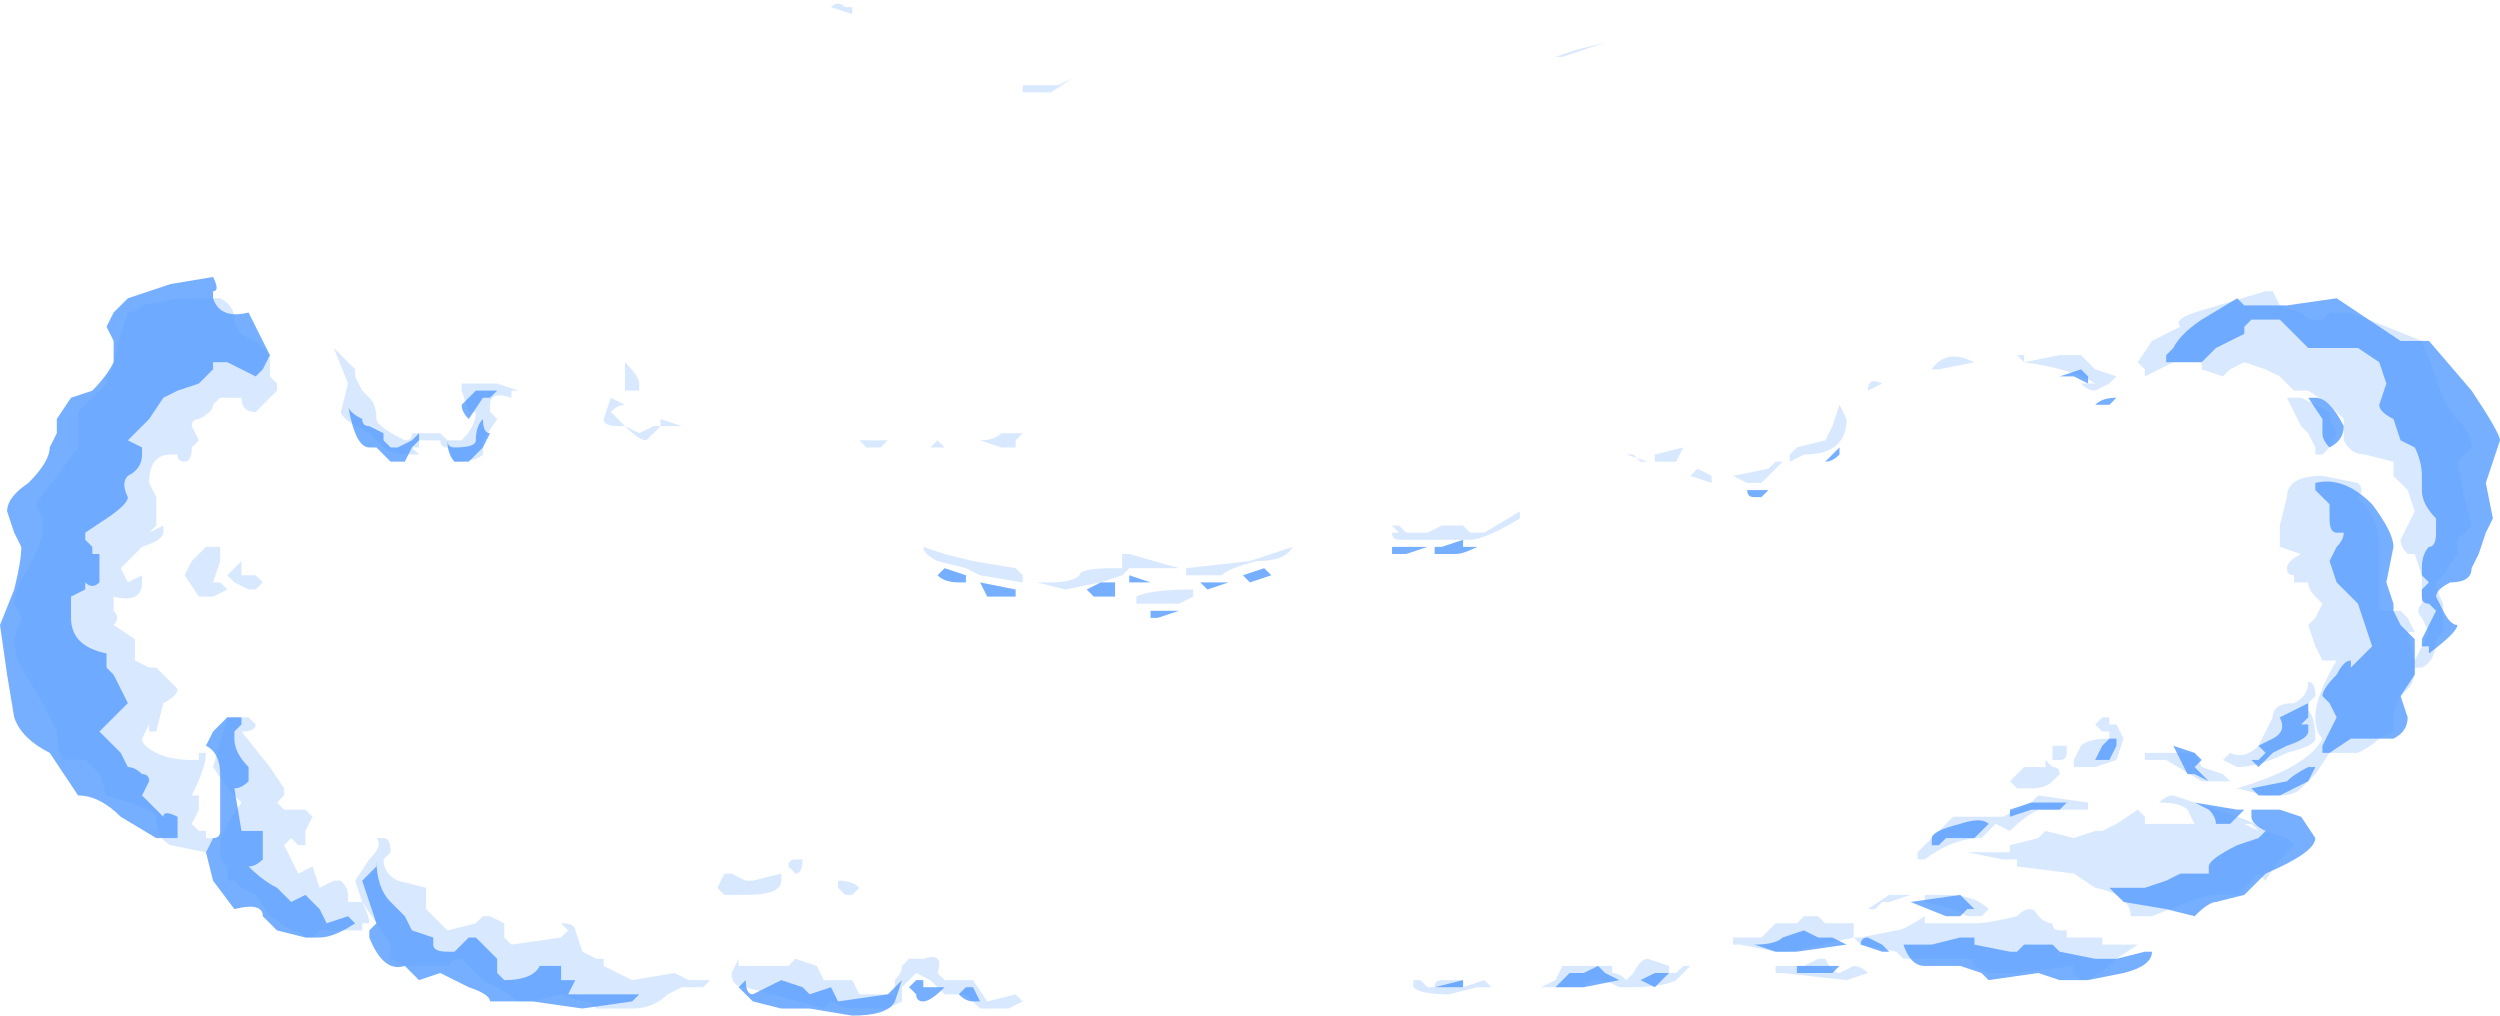 <?xml version="1.0" encoding="UTF-8" standalone="no"?>
<svg xmlns:ffdec="https://www.free-decompiler.com/flash" xmlns:xlink="http://www.w3.org/1999/xlink" ffdec:objectType="shape" height="7.15px" width="17.6px" xmlns="http://www.w3.org/2000/svg">
  <g transform="matrix(1.0, 0.0, 0.0, 1.0, 8.45, 5.7)">
    <path d="M2.85 -5.4 L2.55 -5.3 2.5 -5.3 2.65 -5.35 2.85 -5.4 M1.6 -1.9 L1.4 -1.9 Q1.35 -1.9 1.35 -1.95 L1.35 -1.95 1.4 -1.95 1.35 -2.0 1.4 -2.0 1.45 -1.95 1.6 -1.95 1.7 -2.0 1.85 -2.0 1.9 -1.95 2.0 -1.95 2.25 -2.1 2.25 -2.05 Q2.0 -1.9 1.9 -1.9 L1.6 -1.9 M0.65 -1.85 Q0.6 -1.75 0.4 -1.75 0.2 -1.7 0.15 -1.65 L-0.1 -1.65 -0.1 -1.7 0.35 -1.75 0.65 -1.85 M0.8 -1.65 L0.8 -1.65 M5.2 -3.1 L5.15 -3.1 Q5.25 -3.25 5.45 -3.15 L5.2 -3.1 M5.65 -3.2 L5.8 -3.2 5.8 -3.15 6.05 -3.2 6.2 -3.2 6.3 -3.1 6.45 -3.05 6.4 -3.0 6.3 -2.95 Q6.25 -2.95 6.2 -3.0 L6.3 -3.0 Q6.15 -3.1 5.8 -3.15 L5.75 -3.2 5.65 -3.2 M4.8 -3.0 L4.7 -2.95 Q4.7 -3.05 4.8 -3.0 M4.55 -2.75 Q4.55 -2.5 4.25 -2.5 L4.15 -2.45 4.15 -2.5 4.2 -2.55 4.4 -2.6 4.45 -2.7 4.5 -2.85 4.55 -2.75 M3.6 -2.35 L3.6 -2.3 3.45 -2.35 3.5 -2.4 3.6 -2.35 M3.3 -2.45 L3.2 -2.45 3.2 -2.5 3.4 -2.55 3.35 -2.45 3.3 -2.45 M3.1 -2.45 L3.05 -2.5 3.0 -2.5 3.15 -2.45 3.1 -2.45 M4.05 -2.45 L4.1 -2.45 3.95 -2.3 3.85 -2.3 3.75 -2.35 4.0 -2.4 4.05 -2.45 M5.75 -0.15 L5.7 -0.2 5.8 -0.3 5.95 -0.3 5.95 -0.35 6.0 -0.3 Q6.05 -0.3 6.05 -0.25 L6.0 -0.2 Q5.95 -0.15 5.85 -0.15 L5.75 -0.15 M7.5 -3.65 L7.55 -3.65 7.6 -3.55 7.75 -3.5 Q7.8 -3.45 7.85 -3.45 L7.9 -3.45 7.95 -3.5 8.1 -3.5 8.6 -3.3 8.7 -3.05 Q8.75 -2.85 8.85 -2.75 8.95 -2.65 8.95 -2.55 L8.85 -2.45 8.9 -2.2 8.95 -2.0 8.85 -1.9 8.85 -1.8 8.75 -1.65 8.7 -1.6 Q8.7 -1.55 8.75 -1.45 L8.75 -1.25 8.7 -1.2 Q8.7 -1.05 8.6 -1.0 L8.55 -1.0 Q8.55 -0.9 8.5 -0.85 8.4 -0.75 8.4 -0.65 L8.4 -0.55 8.3 -0.5 Q8.25 -0.45 8.15 -0.4 L7.95 -0.4 7.85 -0.25 7.75 -0.15 Q7.7 -0.1 7.6 -0.1 L7.5 -0.1 7.3 -0.15 Q7.8 -0.3 7.9 -0.5 7.85 -0.55 7.85 -0.65 7.85 -0.8 8.0 -1.05 L7.9 -1.05 7.85 -1.15 7.8 -1.3 7.85 -1.35 7.9 -1.45 7.85 -1.5 Q7.8 -1.55 7.8 -1.6 L7.7 -1.6 7.7 -1.65 Q7.65 -1.65 7.65 -1.7 7.65 -1.75 7.75 -1.8 L7.6 -1.85 7.6 -2.0 7.65 -2.2 Q7.65 -2.35 7.9 -2.35 L8.15 -2.3 Q8.2 -2.25 8.15 -2.2 8.3 -2.05 8.3 -1.85 L8.3 -1.4 8.45 -1.4 8.5 -1.35 8.55 -1.25 8.5 -1.25 8.55 -1.05 8.65 -1.25 8.6 -1.35 Q8.55 -1.4 8.6 -1.45 L8.6 -1.65 8.55 -1.8 8.5 -1.8 Q8.45 -1.85 8.45 -1.9 L8.55 -2.1 8.5 -2.25 Q8.45 -2.3 8.4 -2.35 L8.4 -2.45 8.2 -2.5 Q8.1 -2.5 8.05 -2.6 L8.05 -2.75 7.95 -2.85 7.8 -2.95 7.7 -2.95 7.6 -3.05 7.5 -3.1 7.35 -3.15 7.25 -3.1 7.2 -3.05 7.05 -3.1 7.05 -3.15 6.85 -3.15 6.65 -3.05 6.65 -3.1 6.6 -3.15 6.7 -3.3 6.9 -3.4 Q6.85 -3.45 7.0 -3.5 L7.5 -3.65 M7.75 -2.9 L7.95 -2.8 7.95 -2.75 8.0 -2.65 7.95 -2.55 7.9 -2.5 7.85 -2.5 7.85 -2.55 7.8 -2.65 7.75 -2.7 7.65 -2.9 7.75 -2.9 M7.9 -2.55 L7.9 -2.55 M6.05 -2.9 L6.05 -2.9 M6.3 -3.0 L6.3 -3.0 M6.4 -0.55 L6.4 -0.6 6.45 -0.6 6.5 -0.5 6.45 -0.35 6.3 -0.3 6.15 -0.3 6.15 -0.35 6.2 -0.45 Q6.25 -0.5 6.4 -0.5 L6.4 -0.55 6.35 -0.55 6.3 -0.6 6.35 -0.65 6.4 -0.65 6.4 -0.55 M6.1 -0.4 Q6.1 -0.35 6.05 -0.35 L6.0 -0.35 6.0 -0.45 6.1 -0.45 6.1 -0.4 M5.9 -0.1 L6.25 -0.05 6.25 0.0 5.9 0.0 Q5.8 0.05 5.7 0.15 L5.6 0.1 5.5 0.2 Q5.3 0.2 5.1 0.35 L5.05 0.35 5.05 0.3 5.3 0.05 5.65 0.05 5.85 -0.05 5.9 -0.1 M6.65 -0.35 L6.65 -0.4 7.0 -0.4 7.05 -0.3 7.2 -0.25 7.25 -0.2 7.05 -0.2 6.8 -0.35 6.65 -0.35 M6.85 -0.1 L7.3 0.05 Q7.45 0.1 7.5 0.15 L7.65 0.2 7.7 0.25 Q7.55 0.4 7.5 0.5 L7.45 0.45 7.3 0.6 7.15 0.6 Q7.1 0.6 6.95 0.65 L6.7 0.75 6.55 0.75 Q6.55 0.6 6.3 0.55 L6.15 0.45 5.75 0.4 5.75 0.35 5.65 0.35 5.4 0.3 5.7 0.3 Q5.75 0.3 5.7 0.3 L5.7 0.25 5.9 0.2 5.95 0.15 6.15 0.2 6.3 0.15 6.35 0.15 6.45 0.1 6.6 0.0 6.65 0.05 6.65 0.1 7.0 0.1 6.95 0.0 Q6.9 -0.05 6.75 -0.05 6.8 -0.1 6.85 -0.1 M7.2 -0.35 L7.25 -0.4 Q7.35 -0.35 7.45 -0.45 L7.55 -0.65 Q7.55 -0.75 7.7 -0.75 7.8 -0.8 7.8 -0.9 7.85 -0.9 7.85 -0.8 L7.8 -0.75 7.8 -0.7 Q7.85 -0.65 7.85 -0.5 7.85 -0.45 7.65 -0.4 7.45 -0.3 7.3 -0.3 L7.2 -0.35 M7.8 -0.35 L7.8 -0.35 M7.45 0.15 L7.4 0.1 7.35 0.1 7.45 0.15 M6.1 0.85 L6.1 0.9 6.35 0.9 6.35 0.95 6.6 0.95 6.45 1.05 Q6.3 1.2 6.2 1.2 L6.15 1.15 6.15 1.1 5.75 1.15 5.55 1.15 5.45 1.1 5.45 1.05 4.95 1.05 4.9 1.0 4.65 0.95 4.6 0.9 4.15 1.0 4.05 1.0 3.8 0.95 3.75 0.95 3.75 0.9 3.95 0.9 4.05 0.8 4.2 0.8 4.25 0.75 4.35 0.75 4.4 0.8 4.6 0.8 4.6 0.9 4.65 0.9 4.9 0.85 Q4.95 0.85 5.1 0.75 L5.1 0.8 5.45 0.8 Q5.55 0.8 5.75 0.75 5.85 0.65 5.9 0.75 5.95 0.8 6.0 0.8 6.0 0.85 6.05 0.85 L6.1 0.85 M5.3 0.7 L5.1 0.65 5.1 0.6 5.0 0.6 4.85 0.65 4.8 0.65 4.75 0.7 4.7 0.7 4.85 0.6 5.25 0.6 Q5.45 0.6 5.55 0.7 L5.5 0.75 5.4 0.75 5.3 0.7 M5.05 1.0 L5.05 1.0 M4.55 1.2 L4.1 1.15 4.05 1.15 4.05 1.1 4.25 1.1 4.35 1.05 4.4 1.05 Q4.45 1.15 4.5 1.15 L4.6 1.1 Q4.65 1.1 4.7 1.15 L4.55 1.2 M3.35 1.2 Q3.25 1.25 3.05 1.25 L2.95 1.25 2.85 1.2 2.75 1.2 2.7 1.25 2.4 1.25 2.5 1.2 2.55 1.1 2.9 1.1 2.9 1.15 Q2.95 1.15 3.0 1.2 L3.05 1.15 Q3.1 1.05 3.15 1.05 L3.3 1.1 3.3 1.15 3.35 1.15 3.4 1.1 3.45 1.1 3.35 1.2 M1.95 1.25 L1.75 1.3 Q1.55 1.3 1.5 1.25 L1.5 1.2 1.55 1.2 1.6 1.25 1.65 1.25 Q1.65 1.2 1.7 1.2 L1.85 1.2 1.85 1.25 2.0 1.2 2.05 1.25 1.95 1.25 M-6.9 -3.6 Q-6.8 -3.55 -6.8 -3.45 -6.8 -3.35 -6.65 -3.3 L-6.55 -3.2 -6.55 -3.05 -6.5 -3.0 -6.5 -2.95 -6.65 -2.8 Q-6.75 -2.8 -6.75 -2.9 L-6.9 -2.9 -6.95 -2.85 Q-6.95 -2.8 -7.05 -2.75 -7.1 -2.75 -7.1 -2.7 L-7.05 -2.6 -7.1 -2.55 Q-7.1 -2.45 -7.15 -2.45 -7.2 -2.45 -7.2 -2.5 L-7.25 -2.5 Q-7.4 -2.5 -7.4 -2.3 L-7.35 -2.2 -7.35 -2.0 -7.4 -1.95 -7.3 -2.0 -7.3 -1.95 Q-7.3 -1.9 -7.45 -1.85 -7.5 -1.8 -7.55 -1.75 L-7.6 -1.7 -7.55 -1.6 -7.45 -1.65 -7.45 -1.6 Q-7.45 -1.45 -7.65 -1.5 L-7.65 -1.4 Q-7.6 -1.35 -7.65 -1.3 L-7.5 -1.2 -7.5 -1.05 -7.4 -1.0 -7.35 -1.0 -7.2 -0.85 Q-7.2 -0.8 -7.3 -0.75 L-7.35 -0.55 -7.4 -0.55 -7.4 -0.6 -7.45 -0.5 Q-7.45 -0.45 -7.35 -0.4 -7.25 -0.35 -7.1 -0.35 L-7.05 -0.35 -7.05 -0.4 -7.0 -0.4 Q-7.0 -0.3 -7.1 -0.1 L-7.05 -0.1 Q-7.05 -0.15 -7.05 -0.1 L-7.05 0.0 -7.1 0.1 -7.05 0.15 -7.0 0.15 -7.0 0.2 -6.95 0.2 -7.0 0.3 -7.25 0.25 Q-7.35 0.2 -7.35 0.05 -7.35 0.0 -7.7 -0.1 L-7.75 -0.25 -7.85 -0.35 -8.0 -0.35 Q-8.05 -0.4 -8.05 -0.55 L-8.15 -0.75 -8.3 -1.0 Q-8.35 -1.1 -8.35 -1.2 L-8.3 -1.35 -8.35 -1.45 Q-8.35 -1.55 -8.25 -1.7 -8.15 -1.9 -8.15 -1.95 L-8.15 -2.05 -8.2 -2.15 -7.9 -2.55 -7.9 -2.8 -7.7 -3.0 -7.7 -3.05 Q-7.65 -3.1 -7.65 -3.15 L-7.6 -3.35 -7.55 -3.5 Q-7.5 -3.5 -7.45 -3.55 L-7.2 -3.6 -6.9 -3.6 M-6.1 -3.25 L-5.95 -3.1 -5.95 -3.05 -5.9 -2.95 -5.85 -2.9 Q-5.8 -2.85 -5.8 -2.75 -5.8 -2.7 -5.6 -2.6 -5.55 -2.6 -5.55 -2.65 L-5.35 -2.65 -5.3 -2.6 -5.2 -2.6 Q-5.1 -2.7 -5.1 -2.8 L-5.15 -2.8 -5.2 -2.95 -5.2 -3.0 -4.95 -3.0 -4.8 -2.95 -4.75 -2.95 -4.85 -2.95 -4.85 -2.9 Q-5.0 -2.95 -5.0 -2.85 L-5.0 -2.8 -4.95 -2.75 -5.05 -2.6 -5.05 -2.5 Q-5.1 -2.45 -5.25 -2.45 L-5.3 -2.55 Q-5.35 -2.55 -5.35 -2.6 L-5.5 -2.6 -5.5 -2.55 -5.55 -2.55 -5.5 -2.5 -5.55 -2.5 Q-5.7 -2.5 -5.75 -2.55 L-5.85 -2.65 Q-6.05 -2.75 -6.05 -2.8 L-6.0 -3.0 -6.1 -3.25 M-6.9 -1.85 L-6.9 -1.75 -6.95 -1.6 -6.9 -1.6 -6.85 -1.55 -6.95 -1.5 -7.05 -1.5 -7.15 -1.65 -7.1 -1.75 -7.0 -1.85 -6.9 -1.85 M-6.65 -1.55 L-6.7 -1.55 -6.8 -1.6 -6.85 -1.65 -6.75 -1.75 -6.75 -1.65 -6.65 -1.65 -6.6 -1.6 -6.65 -1.55 M-6.75 -0.65 L-6.7 -0.65 -6.65 -0.6 Q-6.65 -0.55 -6.75 -0.55 L-6.55 -0.3 -6.45 -0.15 -6.45 -0.1 -6.5 -0.05 -6.45 0.0 -6.3 0.0 -6.25 0.05 -6.3 0.15 -6.3 0.25 -6.35 0.25 -6.4 0.2 -6.45 0.25 -6.35 0.45 -6.25 0.4 -6.2 0.55 -6.1 0.5 -6.05 0.5 Q-6.0 0.55 -6.0 0.6 L-6.0 0.65 Q-5.95 0.65 -5.9 0.65 -5.85 0.75 -5.85 0.8 L-5.9 0.8 -5.9 0.85 -6.2 0.85 -6.25 0.9 -6.3 0.9 Q-6.35 0.85 -6.4 0.85 L-6.55 0.75 -6.65 0.6 -6.75 0.55 -6.8 0.5 -6.85 0.5 -6.85 0.4 -6.9 0.35 -6.9 0.2 -6.85 0.1 -6.75 -0.05 -6.85 -0.15 -6.95 -0.3 -6.85 -0.65 -6.75 -0.65 M-2.45 -5.6 L-2.6 -5.65 Q-2.55 -5.7 -2.5 -5.65 L-2.45 -5.65 -2.45 -5.6 M-1.05 -5.05 L-1.25 -5.05 -1.25 -5.1 -1.0 -5.1 -0.9 -5.15 -1.05 -5.05 M-4.05 -3.15 Q-3.95 -3.05 -3.95 -3.0 L-3.95 -2.95 Q-4.0 -2.95 -4.05 -2.95 L-4.05 -3.15 M-4.2 -2.75 L-4.15 -2.9 -4.05 -2.85 Q-4.1 -2.85 -4.15 -2.8 L-4.05 -2.7 -4.1 -2.7 Q-4.2 -2.7 -4.2 -2.75 M-4.05 -2.7 L-3.95 -2.65 -3.85 -2.7 -3.8 -2.7 -3.8 -2.75 -3.65 -2.7 -3.8 -2.7 -3.9 -2.6 Q-3.95 -2.6 -4.05 -2.7 M-1.25 -2.65 L-1.3 -2.6 -1.3 -2.55 -1.4 -2.55 -1.55 -2.6 Q-1.45 -2.6 -1.4 -2.65 L-1.25 -2.65 M-0.5 -1.8 L-0.15 -1.7 -0.5 -1.7 -0.55 -1.65 -0.7 -1.6 -0.95 -1.55 -1.15 -1.6 -1.05 -1.6 Q-0.9 -1.6 -0.85 -1.65 -0.85 -1.7 -0.6 -1.7 L-0.55 -1.7 -0.55 -1.8 -0.5 -1.8 M-2.25 -2.55 L-2.35 -2.55 -2.4 -2.6 -2.2 -2.6 -2.25 -2.55 M-1.95 -1.85 L-1.8 -1.8 -1.6 -1.75 -1.3 -1.7 -1.25 -1.65 -1.25 -1.6 -1.55 -1.65 -1.65 -1.7 -1.85 -1.75 Q-1.95 -1.8 -1.95 -1.85 M-1.9 -2.55 L-1.85 -2.6 -1.8 -2.55 -1.9 -2.55 M-0.05 -1.55 L-0.05 -1.5 -0.15 -1.45 -0.45 -1.45 -0.45 -1.5 Q-0.35 -1.55 -0.05 -1.55 M-1.25 1.35 L-1.35 1.4 -1.55 1.4 -1.65 1.3 -1.8 1.3 -1.9 1.2 -2.0 1.15 -2.1 1.25 -2.1 1.35 -2.2 1.4 -2.5 1.4 -2.6 1.35 -2.65 1.4 -3.2 1.25 Q-3.3 1.25 -3.3 1.15 L-3.25 1.05 -3.25 1.1 -2.9 1.1 -2.85 1.05 -2.7 1.1 -2.65 1.2 -2.45 1.2 -2.4 1.3 -2.15 1.3 -2.15 1.2 Q-2.1 1.15 -2.1 1.1 L-2.05 1.05 -1.95 1.05 Q-1.8 1.0 -1.85 1.15 L-1.8 1.2 -1.6 1.2 -1.5 1.35 -1.3 1.3 -1.25 1.35 M-2.8 0.35 Q-2.8 0.45 -2.85 0.45 L-2.9 0.4 Q-2.9 0.35 -2.85 0.35 L-2.8 0.35 M-2.45 0.6 L-2.5 0.6 -2.55 0.55 -2.55 0.5 Q-2.45 0.5 -2.4 0.55 L-2.45 0.6 M-3.4 0.55 L-3.35 0.45 -3.3 0.45 -3.2 0.5 -3.15 0.5 -2.95 0.45 -2.95 0.5 Q-2.95 0.6 -3.2 0.6 L-3.35 0.6 -3.4 0.55 M-3.75 1.3 Q-3.85 1.4 -4.0 1.4 L-4.25 1.4 -4.3 1.35 -4.35 1.35 -4.5 1.3 -4.7 1.35 -4.8 1.35 -4.95 1.25 -5.05 1.2 -5.2 1.05 -5.25 1.05 -5.3 1.1 -5.6 1.1 -5.7 1.05 -5.7 0.95 -5.9 0.65 -5.95 0.5 -5.85 0.35 Q-5.75 0.25 -5.8 0.2 L-5.75 0.2 Q-5.7 0.2 -5.7 0.3 L-5.75 0.35 Q-5.75 0.45 -5.65 0.5 L-5.45 0.55 -5.45 0.7 -5.3 0.85 -5.1 0.8 -5.05 0.75 -5.0 0.75 -4.9 0.8 -4.9 0.9 -4.85 0.95 -4.5 0.9 -4.45 0.85 -4.5 0.8 Q-4.4 0.8 -4.4 0.85 L-4.35 1.0 -4.25 1.05 -4.2 1.05 -4.2 1.1 -4.0 1.2 -3.7 1.15 -3.6 1.2 -3.45 1.2 -3.5 1.25 -3.65 1.25 -3.75 1.3" fill="#b1d1ff" fill-opacity="0.502" fill-rule="evenodd" stroke="none"/>
    <path d="M1.45 -1.8 L1.35 -1.8 1.35 -1.85 1.6 -1.85 1.45 -1.8 M1.65 -1.85 L1.7 -1.85 1.85 -1.9 1.85 -1.85 1.95 -1.85 Q1.85 -1.8 1.8 -1.8 L1.65 -1.8 1.65 -1.85 M0.5 -1.65 L0.35 -1.6 0.3 -1.65 0.45 -1.7 0.5 -1.65 M0.2 -1.6 L0.05 -1.55 0.0 -1.6 0.2 -1.6 M4.4 -2.45 L4.5 -2.55 4.5 -2.5 Q4.45 -2.45 4.4 -2.45 M3.95 -2.2 L3.9 -2.2 Q3.85 -2.2 3.85 -2.25 L4.0 -2.25 3.95 -2.2 M8.0 -3.6 L8.45 -3.3 8.65 -3.3 8.95 -2.95 Q9.15 -2.65 9.15 -2.6 L9.05 -2.3 9.1 -2.05 9.05 -1.95 9.0 -1.8 8.95 -1.7 Q8.95 -1.6 8.8 -1.6 8.7 -1.55 8.7 -1.5 L8.75 -1.4 Q8.8 -1.3 8.85 -1.3 8.85 -1.25 8.65 -1.1 L8.65 -1.15 8.6 -1.15 8.6 -1.2 8.7 -1.4 8.65 -1.45 Q8.6 -1.45 8.6 -1.5 L8.6 -1.55 8.65 -1.6 8.6 -1.65 8.6 -1.7 Q8.6 -1.8 8.65 -1.85 8.7 -1.85 8.7 -1.95 L8.7 -2.05 Q8.6 -2.15 8.6 -2.25 L8.6 -2.35 Q8.6 -2.45 8.55 -2.55 L8.45 -2.6 8.4 -2.75 Q8.3 -2.8 8.3 -2.85 L8.35 -3.0 8.3 -3.15 8.15 -3.25 7.8 -3.25 7.6 -3.45 7.4 -3.45 7.35 -3.4 7.35 -3.35 7.15 -3.25 7.05 -3.15 6.8 -3.15 6.8 -3.2 6.85 -3.25 Q6.9 -3.35 7.05 -3.45 L7.3 -3.6 7.35 -3.55 7.65 -3.55 8.0 -3.6 M7.8 -2.9 L7.85 -2.9 Q7.95 -2.9 8.05 -2.7 8.05 -2.6 7.95 -2.55 7.9 -2.6 7.9 -2.65 L7.9 -2.75 7.8 -2.9 M7.95 -2.15 L7.85 -2.25 7.85 -2.3 Q8.05 -2.35 8.25 -2.15 8.4 -1.95 8.4 -1.85 L8.35 -1.6 8.4 -1.45 8.4 -1.4 8.45 -1.3 8.55 -1.2 8.55 -0.95 8.45 -0.8 8.5 -0.65 Q8.5 -0.55 8.4 -0.5 L8.1 -0.5 7.95 -0.4 7.9 -0.4 7.9 -0.45 8.0 -0.65 7.95 -0.75 7.9 -0.8 Q7.9 -0.85 8.0 -0.95 8.05 -1.05 8.1 -1.05 L8.1 -1.0 8.25 -1.15 8.15 -1.45 8.0 -1.6 7.95 -1.75 8.0 -1.85 Q8.05 -1.9 8.05 -1.95 L8.0 -1.95 Q7.95 -1.95 7.95 -2.05 L7.95 -2.15 M6.05 -3.05 L6.2 -3.1 6.25 -3.05 6.25 -3.0 6.15 -3.05 6.05 -3.05 M6.4 -2.85 L6.3 -2.85 Q6.35 -2.9 6.45 -2.9 L6.4 -2.85 M6.45 -0.45 L6.4 -0.35 6.3 -0.35 6.35 -0.45 6.4 -0.5 6.45 -0.5 6.45 -0.45 M6.1 -0.05 L6.05 0.0 5.85 0.0 5.7 0.05 5.7 0.0 5.85 -0.05 6.1 -0.05 M7.05 -0.25 L7.1 -0.2 7.0 -0.25 6.95 -0.25 6.85 -0.45 7.0 -0.4 7.05 -0.35 7.0 -0.3 7.05 -0.25 M7.8 -0.7 L7.8 -0.65 7.75 -0.6 7.8 -0.6 7.8 -0.55 Q7.8 -0.5 7.65 -0.45 L7.55 -0.4 7.45 -0.3 7.4 -0.35 7.45 -0.35 7.5 -0.4 7.45 -0.45 7.55 -0.5 Q7.65 -0.55 7.6 -0.65 L7.8 -0.75 7.8 -0.7 M7.4 -0.15 L7.65 -0.2 Q7.7 -0.25 7.8 -0.3 L7.85 -0.3 7.8 -0.2 7.6 -0.1 7.45 -0.1 7.4 -0.15 M7.3 0.0 L7.35 0.0 7.25 0.1 7.15 0.1 Q7.15 0.05 7.1 0.0 L7.0 -0.05 7.3 0.0 M7.85 0.2 Q7.85 0.3 7.5 0.45 L7.35 0.6 7.15 0.65 Q7.1 0.65 7.0 0.75 L6.8 0.7 6.5 0.65 6.4 0.55 6.65 0.55 6.8 0.5 6.9 0.45 7.1 0.45 7.1 0.4 Q7.1 0.35 7.3 0.25 L7.45 0.2 7.5 0.15 Q7.4 0.1 7.4 0.05 L7.4 0.0 7.6 0.0 7.75 0.05 7.85 0.2 M7.2 0.05 L7.2 0.05 M6.45 1.05 L6.65 1.0 6.7 1.0 Q6.7 1.1 6.5 1.15 L6.25 1.2 6.05 1.2 5.9 1.15 5.55 1.2 5.5 1.15 5.35 1.1 5.1 1.1 Q5.0 1.1 4.95 0.95 L5.15 0.95 5.35 0.9 5.45 0.9 5.45 0.95 5.7 1.0 5.75 1.0 5.8 0.95 Q5.85 0.95 6.0 0.95 L6.05 1.0 6.3 1.05 6.45 1.05 M5.45 0.15 L5.45 0.15 M5.55 0.1 L5.45 0.2 5.25 0.2 5.2 0.25 5.15 0.25 5.15 0.2 Q5.15 0.15 5.35 0.1 5.5 0.05 5.55 0.1 M5.35 0.75 L5.25 0.75 5.0 0.65 5.35 0.6 5.45 0.7 5.4 0.7 5.35 0.75 M4.45 0.9 L4.55 0.95 4.2 1.0 4.05 1.0 3.9 0.95 Q4.05 0.95 4.1 0.9 L4.25 0.85 4.35 0.9 4.45 0.9 M4.85 1.0 L4.8 1.0 4.65 0.95 Q4.65 0.9 4.7 0.9 L4.8 0.95 4.85 1.0 M4.5 1.1 L4.45 1.15 4.2 1.15 4.2 1.1 4.5 1.1 M3.3 1.15 L3.2 1.25 3.1 1.2 3.2 1.15 3.3 1.15 M1.85 1.25 L1.65 1.25 1.85 1.2 1.85 1.25 M2.55 1.25 L2.5 1.25 2.6 1.15 2.7 1.15 2.8 1.1 2.85 1.15 2.95 1.2 2.7 1.25 2.55 1.25 M-7.55 -3.6 L-7.25 -3.7 -6.95 -3.75 Q-6.9 -3.65 -6.95 -3.65 L-6.95 -3.6 Q-6.9 -3.45 -6.7 -3.5 -6.6 -3.3 -6.55 -3.2 L-6.6 -3.1 -6.65 -3.05 -6.85 -3.15 -6.95 -3.15 -6.95 -3.1 Q-7.0 -3.05 -7.05 -3.0 L-7.2 -2.95 -7.3 -2.9 -7.4 -2.75 -7.55 -2.6 -7.45 -2.55 -7.45 -2.5 Q-7.45 -2.4 -7.55 -2.35 -7.6 -2.3 -7.55 -2.2 -7.55 -2.15 -7.7 -2.05 L-7.85 -1.95 -7.85 -1.9 -7.8 -1.85 -7.8 -1.8 -7.75 -1.8 -7.75 -1.6 Q-7.8 -1.55 -7.85 -1.6 L-7.85 -1.55 -7.95 -1.5 -7.95 -1.35 Q-7.95 -1.15 -7.7 -1.1 -7.7 -1.05 -7.7 -1.0 L-7.65 -0.95 -7.55 -0.75 -7.75 -0.55 -7.6 -0.4 -7.55 -0.3 Q-7.5 -0.3 -7.45 -0.25 -7.4 -0.25 -7.4 -0.2 L-7.45 -0.1 -7.3 0.05 Q-7.3 0.0 -7.2 0.05 L-7.2 0.2 -7.35 0.2 -7.6 0.05 Q-7.75 -0.1 -7.9 -0.1 L-8.1 -0.4 Q-8.3 -0.5 -8.35 -0.65 L-8.4 -0.95 -8.45 -1.3 -8.35 -1.55 Q-8.3 -1.75 -8.3 -1.85 L-8.35 -1.95 -8.4 -2.1 Q-8.4 -2.2 -8.25 -2.3 -8.1 -2.45 -8.1 -2.55 L-8.05 -2.65 -8.05 -2.75 -7.95 -2.9 -7.8 -2.95 Q-7.7 -3.05 -7.65 -3.15 L-7.65 -3.3 -7.7 -3.4 -7.65 -3.5 -7.55 -3.6 M-6.0 -3.0 L-6.0 -2.85 Q-6.0 -2.8 -5.9 -2.75 -5.9 -2.7 -5.85 -2.7 L-5.75 -2.65 -5.75 -2.6 -5.7 -2.55 -5.65 -2.55 -5.55 -2.6 -5.5 -2.65 -5.5 -2.6 -5.55 -2.55 -5.6 -2.45 -5.7 -2.45 -5.8 -2.55 -5.85 -2.55 Q-5.95 -2.55 -6.0 -2.85 L-6.0 -3.0 M-6.75 -0.65 L-6.75 -0.6 -6.8 -0.55 -6.8 -0.5 Q-6.8 -0.4 -6.7 -0.3 -6.7 -0.25 -6.7 -0.2 -6.75 -0.15 -6.8 -0.15 L-6.75 0.15 -6.6 0.15 Q-6.6 0.2 -6.6 0.3 L-6.6 0.35 Q-6.65 0.4 -6.7 0.4 -6.6 0.5 -6.5 0.55 L-6.4 0.65 -6.3 0.6 -6.2 0.7 -6.15 0.8 -6.0 0.75 -5.95 0.8 Q-6.1 0.9 -6.2 0.9 L-6.3 0.9 -6.5 0.85 -6.6 0.75 Q-6.6 0.65 -6.8 0.7 L-6.95 0.5 -7.0 0.3 -6.95 0.2 Q-6.9 0.2 -6.9 0.15 L-6.9 -0.25 Q-6.9 -0.4 -7.0 -0.45 L-6.95 -0.55 -6.85 -0.65 -6.75 -0.65 M-5.05 -2.9 L-5.15 -2.75 Q-5.2 -2.8 -5.2 -2.85 L-5.1 -2.95 -4.95 -2.95 -5.0 -2.9 -5.05 -2.9 M-5.1 -2.6 Q-5.1 -2.7 -5.05 -2.75 -5.05 -2.65 -5.0 -2.65 L-5.05 -2.55 Q-5.1 -2.5 -5.15 -2.45 L-5.25 -2.45 Q-5.3 -2.5 -5.3 -2.6 -5.3 -2.55 -5.25 -2.55 -5.1 -2.55 -5.1 -2.6 M-1.55 -1.6 L-1.3 -1.55 -1.3 -1.5 -1.5 -1.5 -1.55 -1.6 M-1.65 -1.6 L-1.7 -1.6 Q-1.8 -1.6 -1.85 -1.65 L-1.8 -1.7 -1.65 -1.65 -1.65 -1.6 M-0.15 -1.4 L-0.3 -1.35 -0.35 -1.35 -0.35 -1.4 -0.15 -1.4 M-0.35 -1.6 L-0.5 -1.6 -0.5 -1.65 -0.35 -1.6 M-0.6 -1.6 L-0.6 -1.5 -0.75 -1.5 -0.8 -1.55 -0.7 -1.6 -0.6 -1.6 M-2.75 1.3 L-2.6 1.25 -2.55 1.35 -2.2 1.3 -2.1 1.2 -2.15 1.35 Q-2.2 1.45 -2.45 1.45 L-2.75 1.4 -2.95 1.4 -3.15 1.35 -3.25 1.25 -3.2 1.2 Q-3.2 1.3 -3.15 1.3 L-2.95 1.2 -2.8 1.25 -2.75 1.3 M-2.55 1.4 L-2.55 1.4 M-2.25 1.35 L-2.25 1.35 M-1.65 1.25 L-1.6 1.25 -1.55 1.35 -1.6 1.35 Q-1.65 1.35 -1.7 1.3 L-1.65 1.25 M-2.05 1.25 L-2.0 1.2 -1.95 1.2 -1.95 1.25 -1.8 1.25 Q-1.9 1.35 -1.95 1.35 -2.0 1.35 -2.0 1.3 L-2.05 1.25 M-4.0 1.3 L-3.95 1.3 -4.0 1.35 -4.35 1.4 -4.7 1.35 -5.0 1.35 Q-5.0 1.3 -5.15 1.25 L-5.35 1.15 -5.5 1.2 -5.6 1.1 Q-5.75 1.15 -5.85 0.9 L-5.85 0.85 -5.8 0.8 -5.9 0.5 -5.8 0.4 -5.8 0.35 Q-5.8 0.55 -5.7 0.65 L-5.6 0.75 -5.55 0.85 -5.4 0.9 -5.4 0.95 Q-5.4 1.0 -5.3 1.0 L-5.25 1.0 -5.15 0.9 -5.1 0.9 -4.95 1.05 -4.95 1.15 -4.9 1.2 Q-4.7 1.2 -4.65 1.1 L-4.5 1.1 -4.5 1.2 -4.4 1.2 -4.45 1.3 -4.0 1.3" fill="#549bff" fill-opacity="0.8" fill-rule="evenodd" stroke="none"/>
  </g>
</svg>
